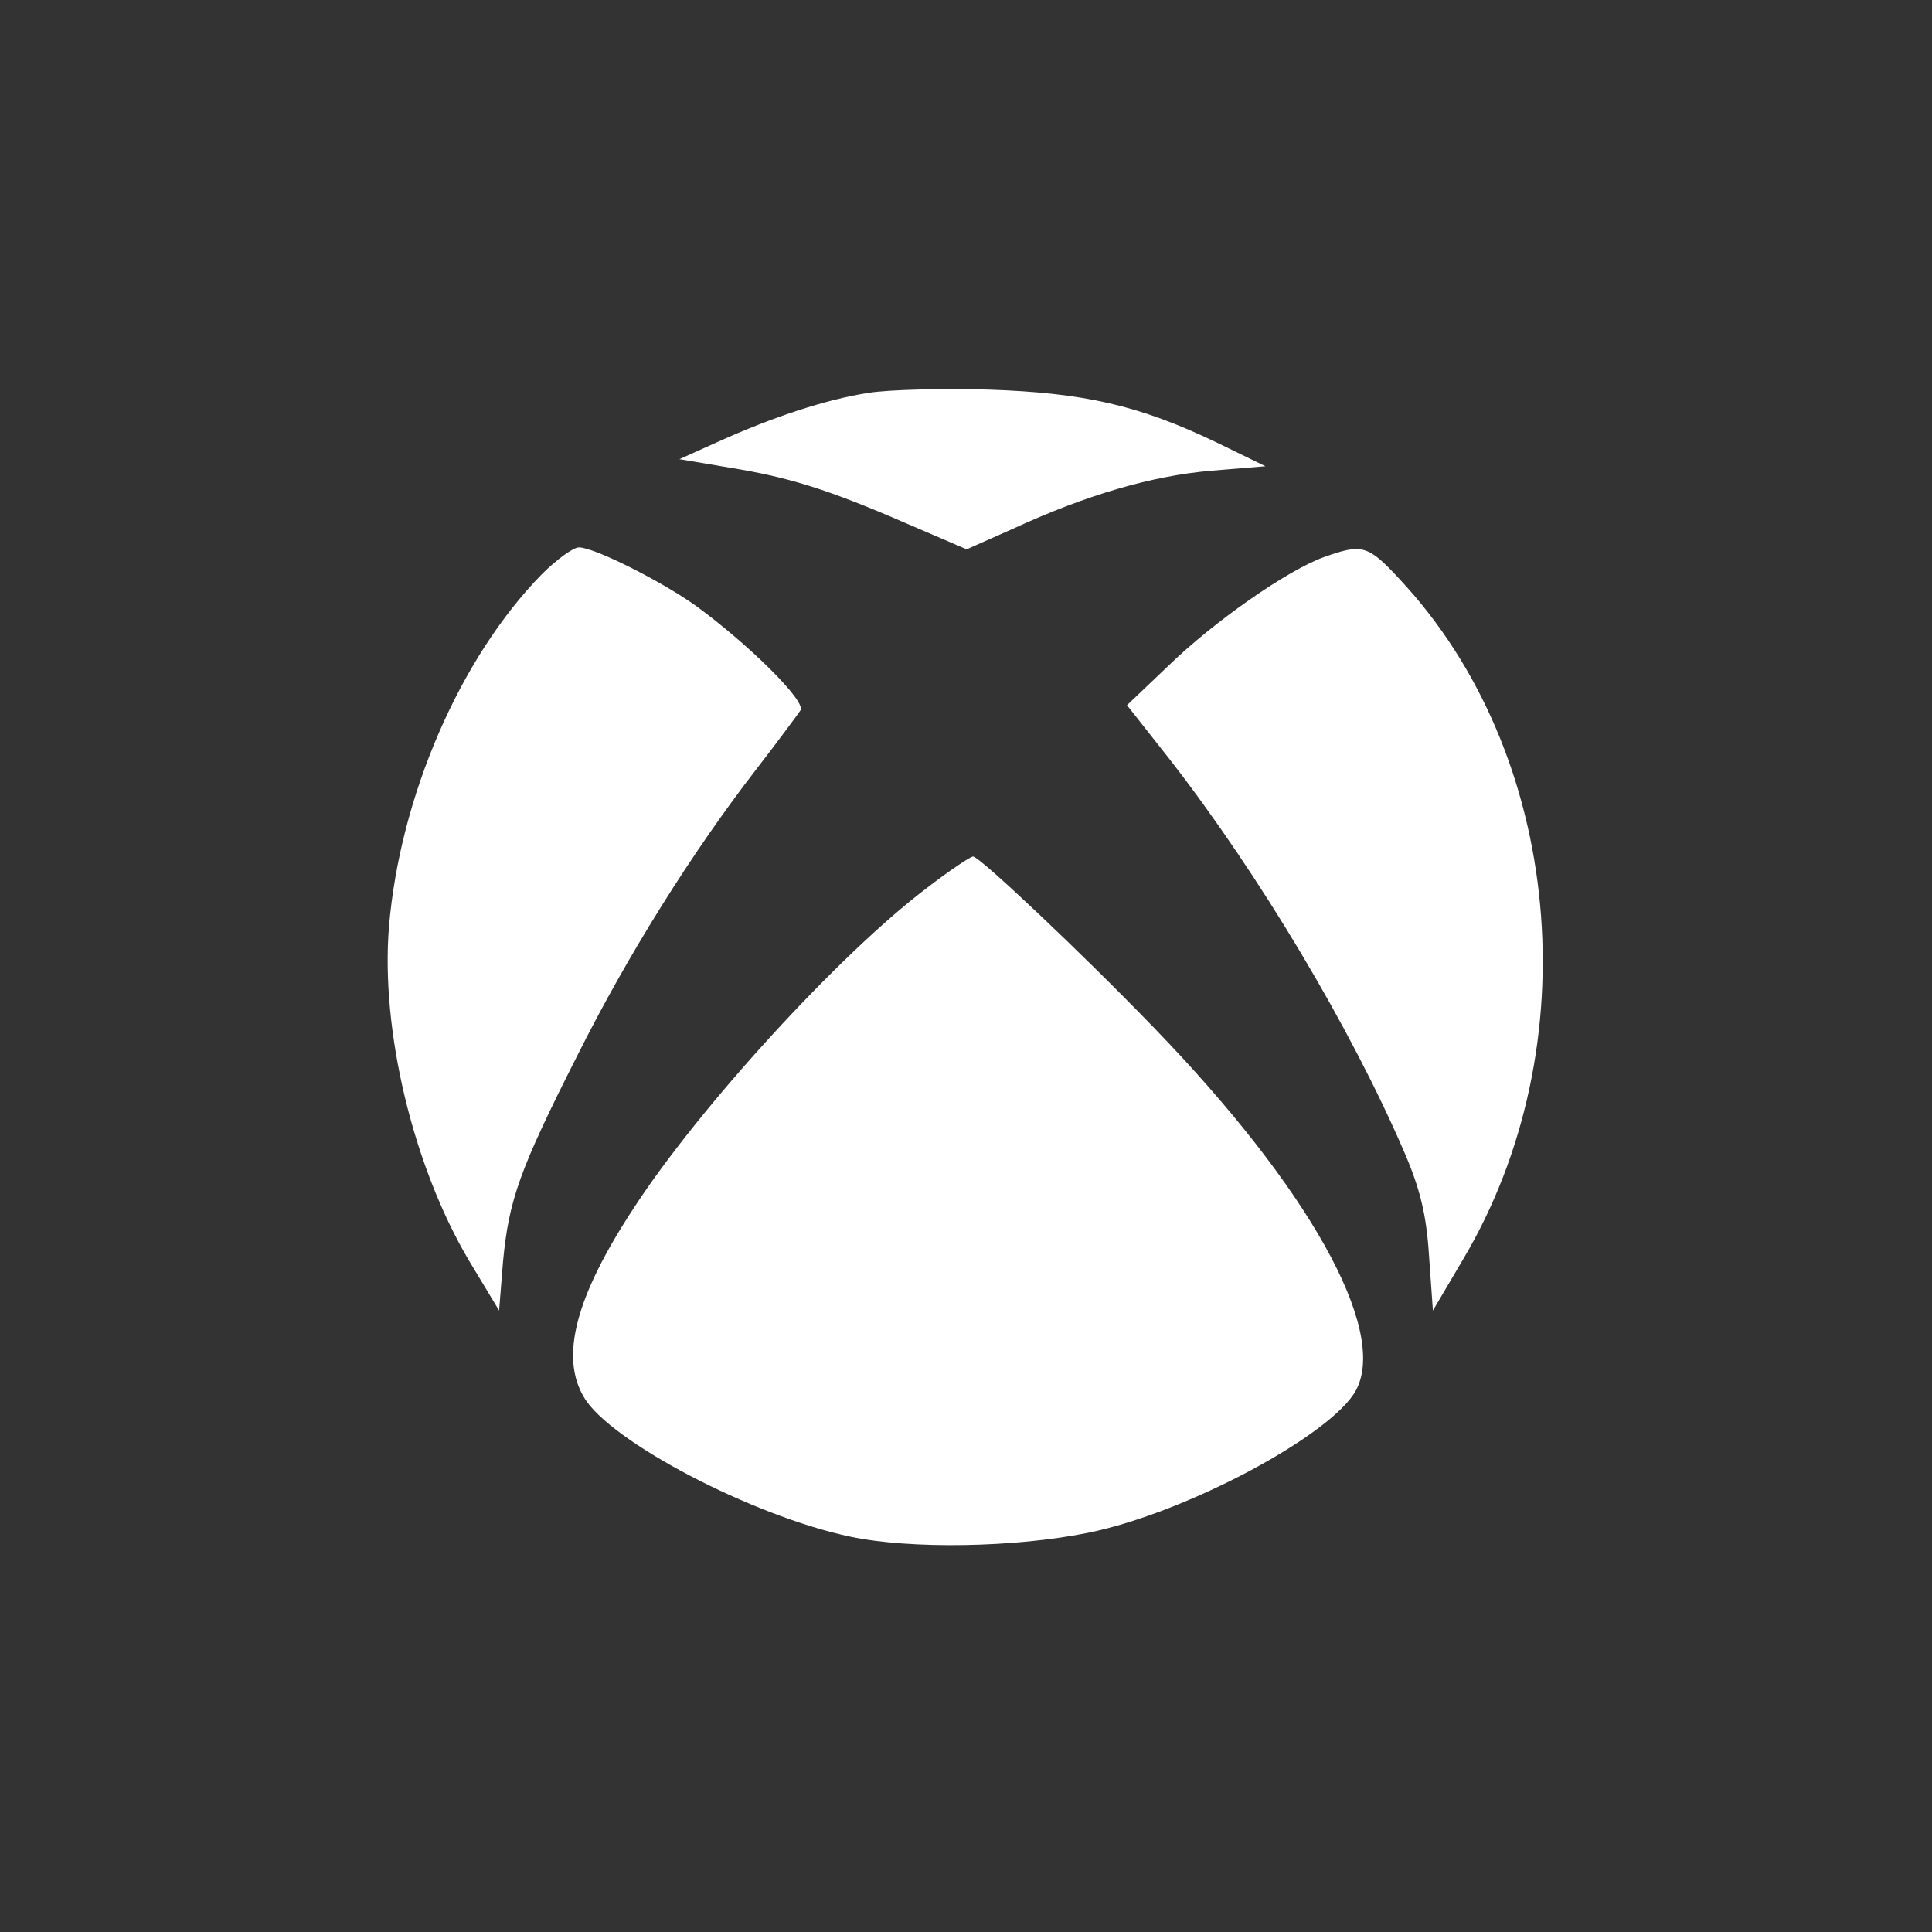 <?xml version="1.0" standalone="no"?>
<!DOCTYPE svg PUBLIC "-//W3C//DTD SVG 20010904//EN"
 "http://www.w3.org/TR/2001/REC-SVG-20010904/DTD/svg10.dtd">
<svg version="1.0" xmlns="http://www.w3.org/2000/svg"
 width="300pt" height="300pt" viewBox="0 0 300 300"
 preserveAspectRatio="xMidYMid meet">
<rect x="0" y="0" width="300" height="300" fill="#333333" stroke="none"/>
<g transform="translate(0,300) scale(0.1,-0.1)"
fill="#ffffff" stroke="none">
<path d="M1349 2390 c-66 -10 -150 -38 -234 -76 l-60 -27 77 -13 c93 -15 154
-34 276 -87 l93 -40 72 32 c115 53 216 82 307 90 l85 7 -76 37 c-121 58 -206
77 -354 82 -71 2 -155 0 -186 -5z"/>
<path d="M841 2108 c-127 -130 -220 -345 -237 -547 -13 -160 37 -371 124 -518
l47 -78 6 75 c9 97 26 144 115 320 78 156 179 317 278 445 34 44 65 86 69 92
9 14 -80 102 -162 162 -53 38 -158 91 -182 91 -9 0 -35 -19 -58 -42z"/>
<path d="M2056 2135 c-56 -20 -170 -99 -243 -170 l-63 -60 67 -85 c139 -179
281 -417 364 -610 24 -56 34 -96 38 -160 l6 -85 46 78 c198 332 156 787 -98
1058 -49 53 -58 55 -117 34z"/>
<path d="M1439 1621 c-135 -102 -353 -340 -455 -497 -90 -137 -115 -231 -77
-294 40 -68 261 -184 413 -216 94 -20 257 -17 370 6 153 31 380 153 416 222
49 94 -74 314 -314 562 -113 117 -271 266 -281 266 -4 0 -37 -22 -72 -49z"/>
</g>
</svg>
